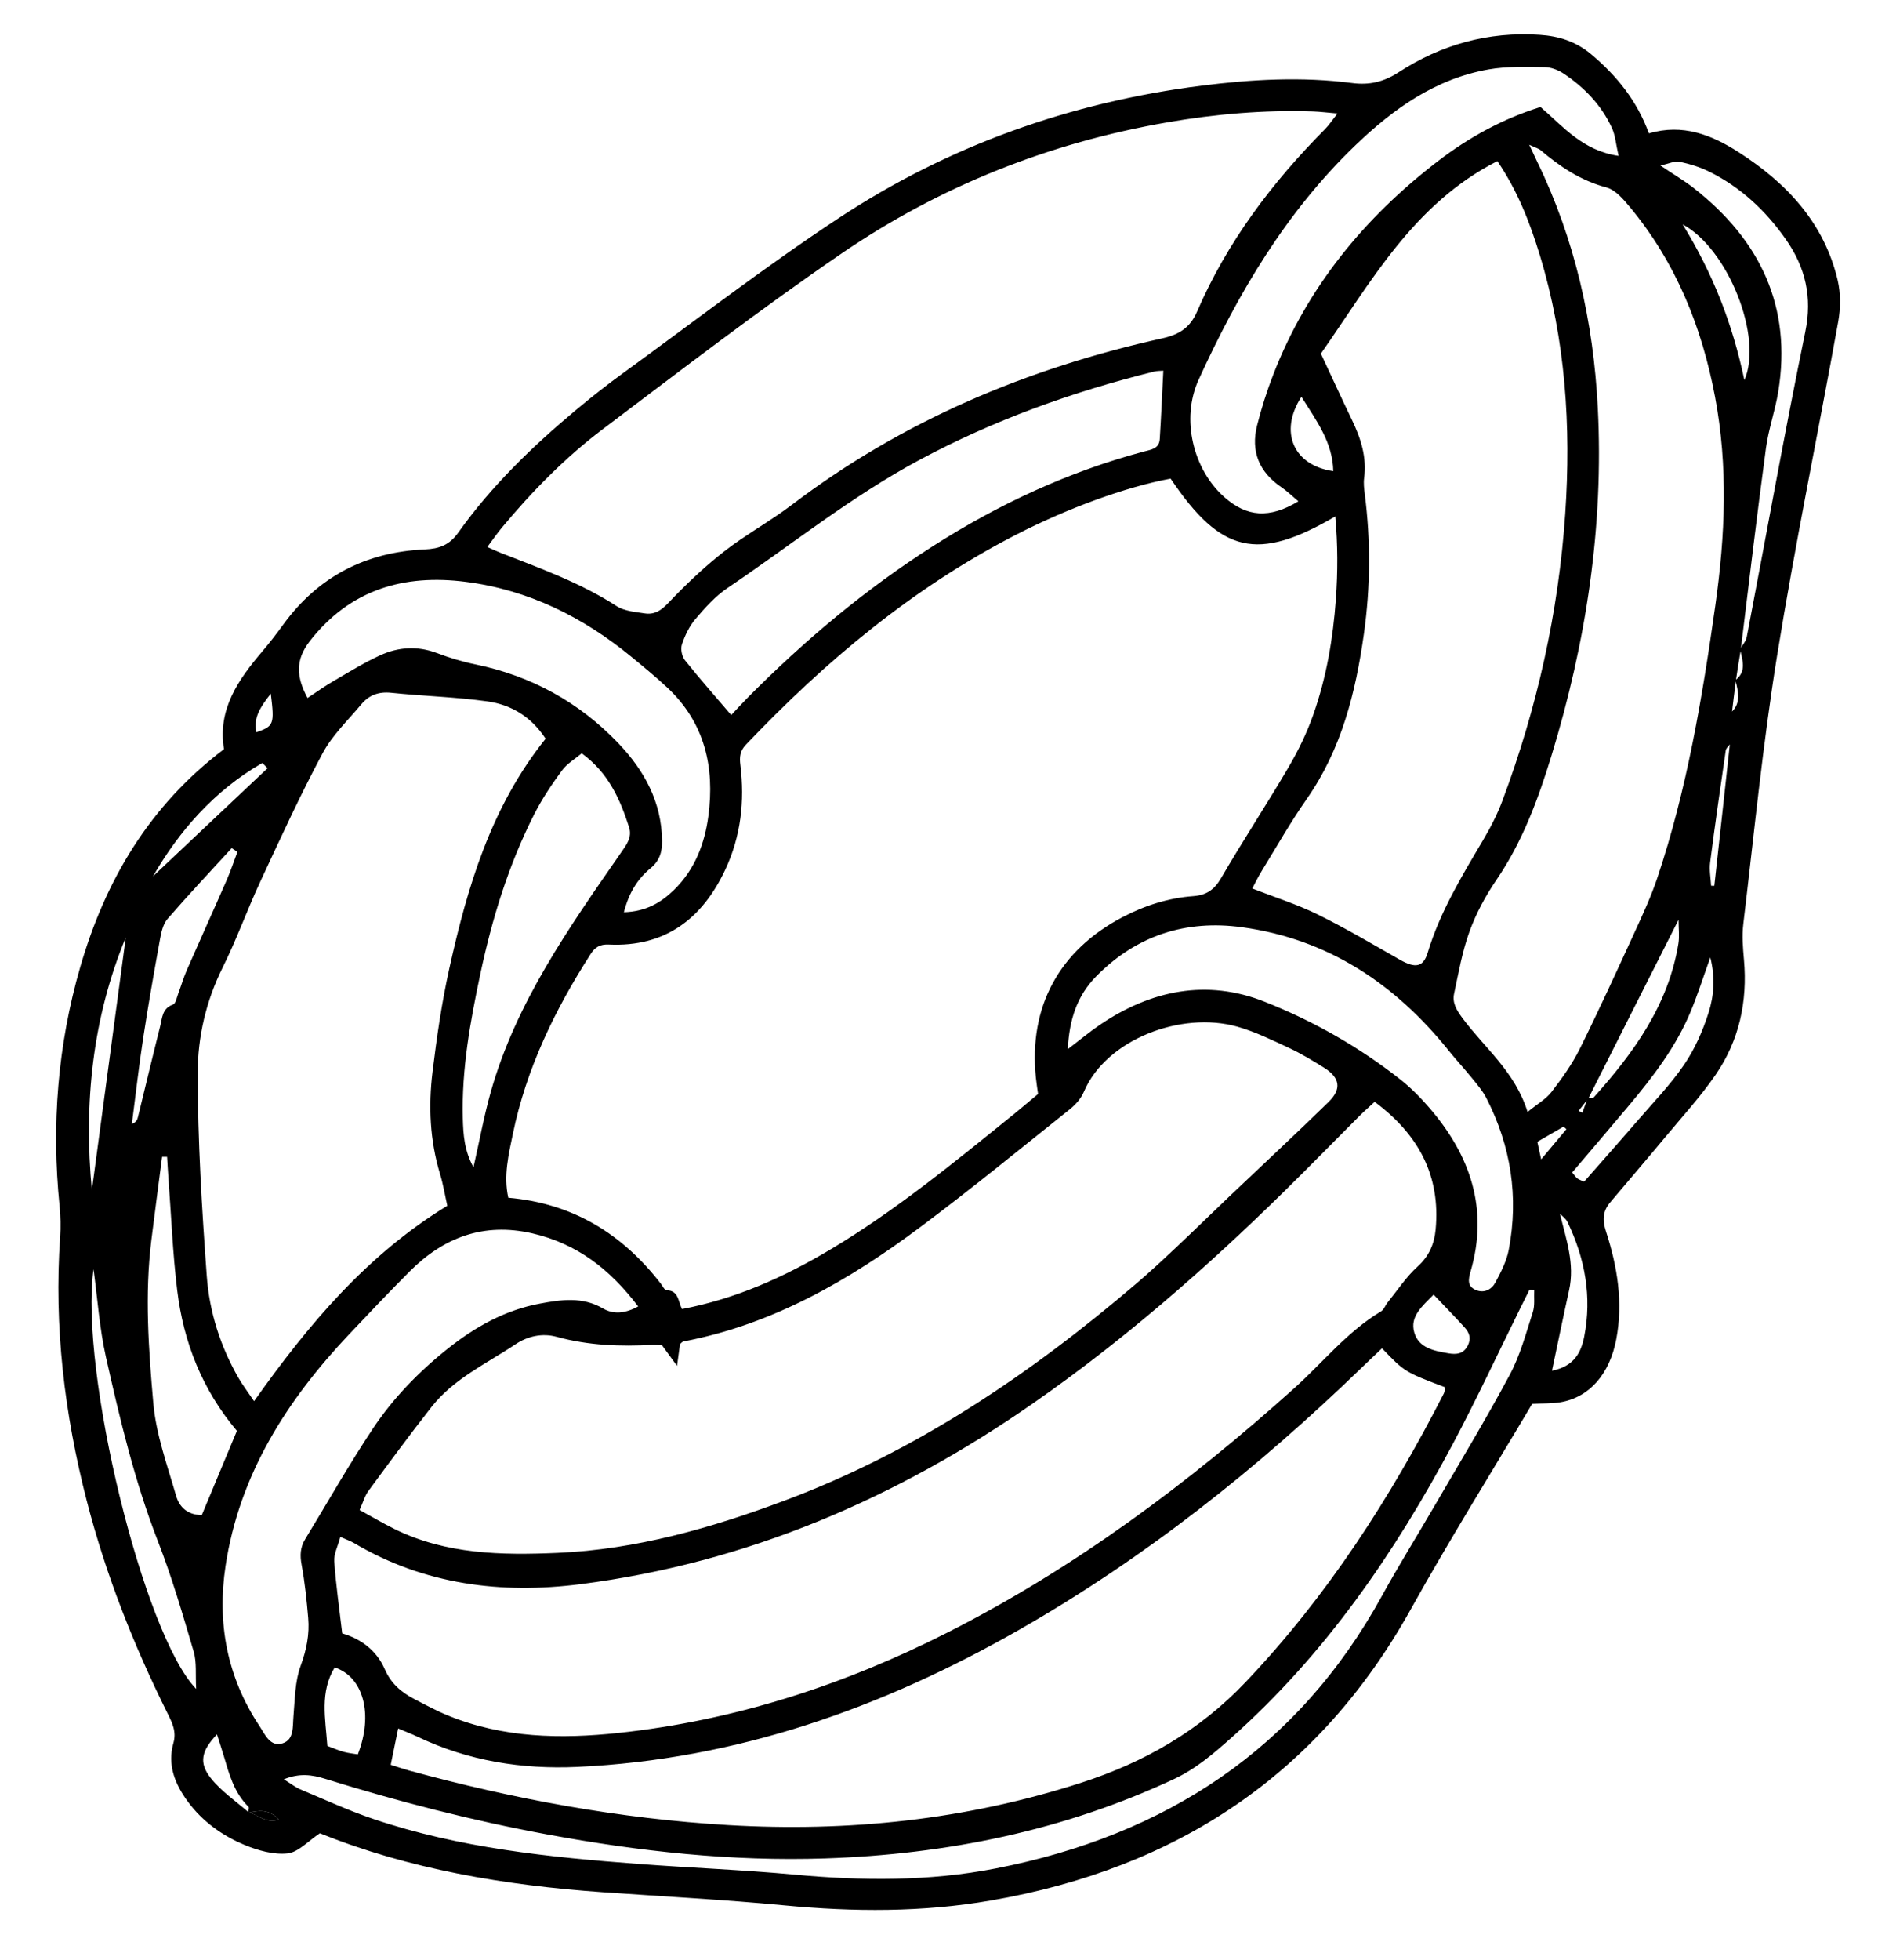<?xml version="1.0" encoding="utf-8"?>
<!-- Generator: Adobe Illustrator 16.0.0, SVG Export Plug-In . SVG Version: 6.00 Build 0)  -->
<!DOCTYPE svg PUBLIC "-//W3C//DTD SVG 1.1//EN" "http://www.w3.org/Graphics/SVG/1.1/DTD/svg11.dtd">
<svg version="1.1" id="Layer_1" xmlns="http://www.w3.org/2000/svg" xmlns:xlink="http://www.w3.org/1999/xlink" x="0px" y="0px"
	 width="497.5px" height="519px" viewBox="0 10 497.5 519" enable-background="new 0 10 497.5 519" xml:space="preserve">
<g>
	<path d="M405.885,381.723c-10.833,18.265-21.946,36.047-32.126,54.347c-24.4,43.871-62.029,68.649-111.227,77.163
		c-18.166,3.143-36.392,3.03-54.715,1.296c-16.039-1.518-32.144-2.361-48.22-3.491c-25.917-1.825-51.314-6.106-74.849-15.608
		c-3.153,2.08-5.719,5.035-8.57,5.337c-3.707,0.392-7.874-0.778-11.426-2.261c-5.901-2.464-11.106-6.198-14.972-11.428
		c-3.419-4.627-5.496-9.73-3.848-15.513c0.869-3.047-0.305-5.38-1.536-7.854c-9.002-18.09-16.387-36.787-21.424-56.356
		c-5.896-22.901-8.681-46.114-7.039-69.772c0.19-2.741,0.121-5.533-0.155-8.268c-2.154-21.441-0.516-42.557,5.488-63.287
		c6.655-22.981,18.358-42.744,38.075-57.661c-1.748-10.539,3.776-18.397,10.185-25.929c1.921-2.257,3.736-4.611,5.475-7.01
		c9.229-12.716,21.866-19.255,37.5-19.944c3.908-0.172,6.554-1.16,8.893-4.449c8.777-12.332,19.605-22.801,31.207-32.492
		c4.107-3.431,8.323-6.75,12.656-9.894c18.932-13.747,37.479-28.079,57.004-40.946c29.087-19.166,61.39-30.631,96.046-35.016
		c13.207-1.672,26.576-2.424,39.903-0.694c4.503,0.587,8.326-0.269,12.285-2.845c11.274-7.339,23.76-10.815,37.365-9.915
		c5.097,0.338,9.585,1.736,13.618,5.112c6.819,5.706,12.183,12.36,15.334,20.981c8.969-2.65,16.625,0.394,23.779,4.986
		c12.743,8.176,22.637,18.722,26.209,33.827c0.832,3.524,0.798,7.495,0.149,11.08c-5.321,29.504-11.424,58.879-16.197,88.467
		c-3.798,23.548-6.108,47.334-8.941,71.03c-0.373,3.099-0.098,6.308,0.178,9.441c0.972,11.006-1.24,21.321-7.506,30.429
		c-4.018,5.84-8.862,11.125-13.411,16.598c-4.805,5.78-9.707,11.481-14.552,17.231c-1.955,2.319-2.057,4.663-1.085,7.656
		c3.015,9.273,4.583,18.781,2.722,28.564c-1.75,9.198-7.095,15.352-14.748,16.66C411.078,381.691,408.662,381.58,405.885,381.723z
		 M458.685,198.569c2.653-2.546,1.731-5.525,1.043-8.475c3.063-2.333,1.817-5.308,1.246-8.184c0.604-1.087,1.542-2.111,1.763-3.269
		c5.16-26.906,9.973-53.88,15.488-80.713c1.909-9.278,0.066-17.117-5.163-24.579c-5.315-7.577-11.922-13.763-20.281-17.904
		c-2.456-1.215-5.171-2.038-7.86-2.618c-1.24-0.267-2.704,0.488-5.073,0.994c3.646,2.452,6.383,4.054,8.85,5.989
		c17.619,13.799,26.047,31.432,22.376,53.903c-0.822,5.039-2.579,9.938-3.262,14.987c-2.393,17.769-4.5,35.577-6.679,53.421
		c-0.446,2.688-0.89,5.377-1.293,8.128c-0.359,2.811-0.718,5.621-1.042,8.479c-0.118,2.709-0.237,5.42-0.355,8.129
		c-0.44,0.622-1.181,1.2-1.279,1.87c-1.446,9.879-2.87,19.764-4.139,29.669c-0.257,2.003,0.154,4.088,0.258,6.136
		c0.284,0.003,0.572,0.008,0.855,0.013c1.393-12.615,2.788-25.23,4.153-37.876C458.421,203.966,458.553,201.268,458.685,198.569z
		 M65.855,489.869c2.479,0.658,4.534,3.011,8.017,1.926c-2.608-2.82-5.358-2.446-8.179-1.755c0.063-0.551,0.395-1.371,0.149-1.608
		c-3.861-3.756-5.145-8.711-6.596-13.599c-0.533-1.794-1.132-3.573-1.771-5.583c-4.135,4.328-4.878,7.524-1.601,11.625
		C58.633,484.322,62.452,486.937,65.855,489.869z M420.598,300.686c0.537-0.018,1.329,0.187,1.576-0.089
		c10.655-11.852,19.811-24.545,22.445-40.729c0.314-1.917,0.046-3.927,0.046-6.334c-8.183,16.178-16.049,31.734-23.89,47.312
		c-0.862,1.092-1.724,2.186-2.585,3.277c0.323,0.181,0.65,0.359,0.978,0.541C419.646,303.338,420.122,302.012,420.598,300.686z
		 M310.106,136.733c-11.961,2.223-27.374,7.876-41.018,14.896c-27.36,14.076-50.489,33.485-71.511,55.582
		c-1.564,1.646-1.712,3.224-1.451,5.339c1.184,9.578,0.14,18.922-4,27.739c-6.086,12.956-15.853,20.516-30.839,19.817
		c-2.373-0.11-3.644,0.688-4.825,2.526c-9.478,14.745-17.026,30.33-20.588,47.557c-1.136,5.497-2.522,11.101-1.225,16.962
		c17.117,1.477,30.229,9.587,40.405,22.755c0.482,0.624,0.996,1.733,1.509,1.743c3.248,0.055,3.064,2.97,4.103,4.982
		c14.253-2.701,27.012-8.452,39.182-15.697c17.293-10.292,32.758-23.021,48.346-35.592c2.297-1.851,4.533-3.773,6.8-5.665
		c-0.221-1.647-0.447-2.999-0.583-4.357c-1.916-18.725,6.159-33.662,22.956-42.46c5.871-3.076,12.098-5.077,18.719-5.564
		c3.493-0.258,5.586-1.678,7.383-4.77c5.767-9.903,12.084-19.49,17.882-29.373c2.58-4.394,4.847-9.065,6.537-13.857
		c3.499-9.905,5.257-20.232,6.004-30.687c0.515-7.179,0.515-14.379-0.157-21.86C333.078,158.812,323.452,156.549,310.106,136.733z
		 M90.658,442.509c4.995,1.443,9.123,4.552,11.248,9.436c1.627,3.74,4.27,6.074,7.667,7.852c2.982,1.563,5.963,3.172,9.073,4.446
		c14.597,5.982,29.887,6.255,45.222,4.618c30.79-3.287,59.743-12.678,87.262-26.644c33.719-17.112,63.659-39.443,91.661-64.564
		c7.642-6.853,14.09-15.052,23.075-20.422c0.774-0.465,1.114-1.592,1.731-2.353c2.602-3.214,4.899-6.762,7.938-9.504
		c3.064-2.768,4.421-6.032,4.774-9.805c1.339-14.249-4.515-25.167-16.147-33.812c-1.465,1.356-2.784,2.498-4.016,3.732
		c-6.726,6.722-13.362,13.53-20.151,20.189c-20.684,20.283-42.438,39.3-66.299,55.894c-36.246,25.215-75.839,42.271-119.937,47.907
		c-20.955,2.682-41.294,0.141-59.907-10.849c-0.95-0.561-2.019-0.923-3.691-1.675c-0.659,2.487-1.754,4.534-1.616,6.494
		C88.995,429.718,89.896,435.952,90.658,442.509z M175.398,366.25c-0.908-0.055-1.697-0.184-2.477-0.143
		c-8.58,0.473-17.08,0.175-25.435-2.126c-3.88-1.069-7.751-0.147-10.874,1.939c-7.708,5.149-16.399,9.126-22.284,16.614
		c-5.735,7.296-11.236,14.782-16.73,22.259c-0.987,1.345-1.442,3.068-2.335,5.04c3.383,1.853,6.253,3.561,9.239,5.033
		c13.685,6.748,28.394,6.959,43.162,6.327c20.898-0.894,40.776-6.593,60.153-13.836c34.859-13.028,65.163-33.519,93.221-57.489
		c3.612-3.085,7.094-6.329,10.553-9.585c4.753-4.466,9.405-9.032,14.127-13.523c8.746-8.315,17.6-16.527,26.23-24.956
		c3.539-3.457,3.019-6.448-1.194-9.086c-3.021-1.892-6.093-3.749-9.319-5.252c-4.472-2.086-8.974-4.293-13.699-5.623
		c-14.871-4.182-34.761,3.433-40.612,17.275c-0.73,1.725-2.147,3.352-3.637,4.541c-13.167,10.511-26.207,21.198-39.707,31.276
		c-18.878,14.099-39.072,25.767-62.72,30.274c-0.337,0.063-0.614,0.452-0.916,0.694c-0.225,1.63-0.449,3.258-0.794,5.77
		C177.666,369.363,176.538,367.814,175.398,366.25z M354.324,40.058c-2.706-0.231-4.614-0.48-6.525-0.542
		c-12.978-0.431-25.862,0.681-38.621,2.893c-31.208,5.411-60.144,16.871-86.154,34.654c-21.602,14.771-42.371,30.757-63.271,46.518
		c-9.997,7.538-18.763,16.48-26.774,26.1c-1.311,1.573-2.47,3.27-3.887,5.159c1.661,0.731,2.55,1.161,3.469,1.52
		c10.539,4.124,21.199,7.939,30.8,14.144c2.035,1.314,4.884,1.528,7.41,1.918c2.48,0.383,4.257-0.661,6.136-2.634
		c4.615-4.85,9.503-9.533,14.776-13.661c5.763-4.512,12.293-8.054,18.129-12.486c29.278-22.24,62.343-36.142,98.115-44.058
		c4.461-0.988,7.341-2.821,9.187-7.083c7.956-18.379,19.808-34.122,33.897-48.301C352.055,43.146,352.879,41.878,354.324,40.058z
		 M331.741,245.266c6.021,2.352,11.873,4.19,17.302,6.863c7.448,3.667,14.615,7.909,21.835,12.021
		c4.026,2.29,6.161,1.979,7.327-1.883c3.235-10.7,8.949-20.15,14.591-29.671c2.004-3.378,3.84-6.919,5.209-10.586
		c9.174-24.537,14.864-49.867,16.638-75.981c1.571-23.162,0.085-46.096-6.735-68.476c-2.647-8.683-5.928-17.086-11.247-24.896
		c-22.283,11.351-33.516,32.104-46.744,50.983c2.869,6.134,5.486,11.869,8.227,17.548c2.357,4.882,3.964,9.864,3.229,15.39
		c-0.183,1.346-0.019,2.761,0.157,4.123c1.593,12.395,1.525,24.787-0.219,37.149c-2.191,15.528-5.911,30.52-15.143,43.716
		c-4.299,6.144-8.013,12.695-11.941,19.091C333.222,242.289,332.4,244.035,331.741,245.266z M144.535,205.605
		c-3.828-5.862-9.152-9.004-15.393-9.88c-8.44-1.186-17.015-1.392-25.504-2.281c-3.334-0.349-5.891,0.619-7.909,3.037
		c-3.54,4.241-7.702,8.192-10.263,12.972c-5.938,11.088-11.187,22.549-16.497,33.958c-3.496,7.51-6.283,15.354-9.976,22.763
		c-4.425,8.879-6.616,18.421-6.612,27.966c0.005,17.918,1.091,35.861,2.395,53.75c0.69,9.457,3.583,18.572,8.378,26.928
		c1.128,1.964,2.522,3.779,4.153,6.197c14.468-20.422,29.934-38.754,51.19-51.745c-0.615-2.726-1.086-5.644-1.936-8.446
		c-2.682-8.854-3.079-17.907-1.983-26.957c1.111-9.18,2.446-18.377,4.446-27.398C123.821,244.815,130.048,223.673,144.535,205.605z
		 M366.114,367.02c-1.84,1.746-3.692,3.48-5.516,5.248c-27.453,26.545-57.176,50.187-90.461,69.204
		c-36.326,20.757-74.936,34.452-117.199,36.387c-14.7,0.673-28.931-1.586-42.325-7.986c-1.537-0.737-3.136-1.342-5.135-2.189
		c-0.718,3.508-1.324,6.471-1.968,9.62c1.891,0.592,3.369,1.104,4.877,1.521c27.667,7.555,55.733,12.75,84.436,14.434
		c31.883,1.866,63.077-1.36,93.547-11.185c16.759-5.406,31.318-13.743,43.581-26.641c21.654-22.776,38.354-48.734,52.539-76.471
		c0.243-0.479,0.208-1.096,0.299-1.628C372.102,373.267,372.102,373.267,366.114,367.02z M405.104,48.333
		c1.054,2.241,1.59,3.415,2.153,4.576c9.975,20.561,14.857,42.396,16.012,65.053c1.602,31.444-3.082,62.121-12.287,92.18
		c-3.531,11.535-7.675,22.753-14.577,32.859c-2.878,4.213-5.371,8.847-7.113,13.622c-1.934,5.306-2.909,10.969-4.097,16.522
		c-0.521,2.438,0.712,4.402,2.218,6.438c5.838,7.891,13.934,14.156,17.25,24.854c2.604-2.127,4.891-3.404,6.352-5.307
		c2.763-3.587,5.455-7.336,7.458-11.369c5.094-10.25,9.851-20.666,14.625-31.068c2.136-4.652,4.294-9.329,5.919-14.168
		c7.883-23.477,11.926-47.748,15.387-72.187c2.621-18.506,3.408-36.868-0.082-55.303c-3.506-18.52-10.384-35.554-22.559-50.212
		c-1.718-2.069-3.836-4.563-6.221-5.194c-6.787-1.796-12.255-5.484-17.437-9.868C407.603,49.333,406.871,49.159,405.104,48.333z
		 M169.051,355.939c-7.414-9.822-16.222-16.651-28.063-19.363c-12.902-2.953-23.508,1.092-32.513,10.133
		c-5.439,5.461-10.747,11.055-16.039,16.658c-16.504,17.473-29.028,37.122-32.682,61.261c-2.29,15.134,0.384,29.498,9,42.434
		c1.427,2.142,2.811,5.646,6.148,4.544c3.044-1.009,2.599-4.405,2.839-7.182c0.389-4.49,0.391-9.217,1.913-13.35
		c1.555-4.227,2.362-8.309,1.99-12.653c-0.403-4.706-0.883-9.427-1.742-14.066c-0.463-2.493-0.369-4.636,0.939-6.781
		c5.963-9.782,11.599-19.774,17.948-29.301c5.388-8.083,12.188-15.083,19.851-21.175c7.231-5.746,15.129-10.184,24.359-11.908
		c5.69-1.064,11.282-1.898,16.755,1.294C162.396,358.026,165.505,357.879,169.051,355.939z M193.708,199.343
		c1.456-1.542,2.91-3.152,4.437-4.69c14.967-15.072,31.154-28.679,49.132-40.126c17.326-11.033,35.769-19.626,55.689-24.949
		c1.953-0.522,4.104-0.729,4.265-3.3c0.374-5.985,0.633-11.979,0.945-18.125c-0.85,0.075-1.646,0.042-2.388,0.225
		c-21.665,5.362-42.511,12.85-62.199,23.399c-18.069,9.682-33.983,22.542-50.888,33.936c-3.229,2.176-5.945,5.232-8.491,8.224
		c-1.618,1.899-2.769,4.334-3.568,6.713c-0.403,1.196-0.005,3.155,0.797,4.17C185.2,189.558,189.227,194.091,193.708,199.343z
		 M343.962,142.745c-1.796-1.502-3.042-2.736-4.47-3.705c-5.944-4.027-8.209-9.534-6.474-16.404c1.151-4.554,2.58-9.067,4.28-13.448
		c8.959-23.08,24.104-41.548,43.664-56.555c8.179-6.273,17.184-11.203,27.127-14.297c6.06,5.226,11.14,11.532,20.685,12.946
		c-0.705-3.069-0.852-5.419-1.775-7.418c-2.799-6.061-7.331-10.759-12.874-14.433c-1.419-0.94-3.305-1.638-4.982-1.654
		c-4.941-0.046-9.985-0.242-14.813,0.607c-14.05,2.472-25.17,10.41-35.16,19.987c-18.453,17.692-31.188,39.263-41.651,62.194
		c-4.771,10.453-1.387,23.777,6.762,31.023C330.257,146.9,336.232,147.401,343.962,142.745z M165.273,251.551
		c5.887-0.18,9.847-2.561,13.306-5.942c5.485-5.363,8.093-12.175,9.068-19.516c1.722-12.962-0.929-24.738-10.917-34.059
		c-3.035-2.832-6.256-5.473-9.468-8.111c-12.813-10.531-27.267-17.727-43.856-19.853c-16.425-2.105-30.621,2.02-41.289,15.63
		c-4.02,5.127-3.554,9.691-0.651,15.122c2.475-1.624,4.553-3.125,6.761-4.407c4.103-2.387,8.159-4.911,12.463-6.886
		c4.825-2.212,9.89-2.561,15.059-0.603c3.29,1.247,6.706,2.283,10.153,2.991c14.864,3.056,27.552,10.045,37.93,20.919
		c6.85,7.178,11.461,15.557,11.554,25.857c0.028,2.948-0.674,5.256-3.077,7.231C168.885,242.738,166.606,246.397,165.273,251.551z
		 M282.873,287.806c3.209-2.446,5.77-4.59,8.521-6.455c13.51-9.15,28.27-12.184,43.611-6.107
		c12.895,5.107,25.054,11.978,36.005,20.63c2.781,2.199,5.317,4.782,7.637,7.468c10.892,12.607,15.728,26.813,10.926,43.313
		c-0.627,2.152-0.922,3.981,1.441,4.951c2.166,0.891,4.132-0.17,5.101-1.977c1.477-2.749,2.983-5.667,3.562-8.682
		c2.674-14.03,0.59-27.479-5.939-40.199c-0.979-1.904-2.437-3.59-3.8-5.274c-1.982-2.454-4.147-4.762-6.121-7.223
		c-14.177-17.667-31.932-29.597-54.808-32.729c-14.862-2.037-27.938,2.172-38.591,12.982
		C285.318,273.682,283.251,279.991,282.873,287.806z M75.194,481.146c1.855,1.143,3.049,2.111,4.412,2.682
		c6.4,2.688,12.733,5.602,19.3,7.822c22.785,7.699,46.528,10.113,70.345,11.915c13.684,1.035,27.413,1.545,41.072,2.807
		c17.923,1.66,35.775,1.831,53.475-1.623c45.021-8.786,80.023-31.631,102.315-72.209c4.374-7.962,9.192-15.679,13.76-23.538
		c6.75-11.615,13.726-23.113,20.062-34.947c2.764-5.156,4.3-10.985,6.119-16.6c0.58-1.793,0.271-3.871,0.367-5.82
		c-0.416-0.048-0.831-0.09-1.247-0.139c-0.85,1.714-1.707,3.426-2.556,5.145c-5.87,11.857-11.454,23.865-17.664,35.543
		c-15.41,28.972-33.834,55.777-58.604,77.828c-4.716,4.197-9.447,8.313-15.355,11.074c-29.267,13.678-60.221,19.922-92.354,21.004
		c-24.761,0.834-49.243-1.842-73.556-6.325c-19.958-3.682-39.572-8.719-58.929-14.746C82.678,479.938,79.36,479.456,75.194,481.146z
		 M154.103,209.473c-1.8,1.519-3.913,2.737-5.228,4.532c-2.678,3.652-5.244,7.456-7.292,11.48
		c-6.854,13.459-11.237,27.777-14.358,42.499c-2.666,12.565-4.95,25.18-4.621,38.093c0.11,4.291,0.384,8.601,2.827,13.014
		c1.604-7.066,2.788-13.609,4.589-19.981c6.672-23.601,20.629-43.368,34.39-63.191c1.547-2.229,3.105-4.16,2.227-6.894
		C164.269,221.644,161.211,214.664,154.103,209.473z M62.757,388.88c-9.184-10.883-14.138-23.46-15.811-37.214
		c-1.188-9.766-1.575-19.627-2.31-29.45c-0.147-1.958-0.247-3.923-0.367-5.882c-0.441-0.002-0.882-0.003-1.325-0.005
		c-0.954,7.365-1.94,14.728-2.852,22.099c-1.777,14.385-0.733,28.809,0.521,43.107c0.73,8.314,3.713,16.471,6.056,24.595
		c0.821,2.841,2.981,5.058,6.793,5.044C56.514,403.854,59.527,396.626,62.757,388.88z M24.779,346.084
		c-3.774,26.984,13.301,96.877,27.188,111.124c-0.216-3.821,0.18-7.031-0.661-9.884c-2.886-9.803-5.752-19.656-9.455-29.17
		c-6.172-15.855-10.072-32.305-13.783-48.797C26.354,361.736,25.838,353.852,24.779,346.084z M62.896,235.576
		c-0.504-0.334-1.008-0.669-1.513-1.001c-5.695,6.228-11.489,12.373-17.009,18.75c-1.187,1.373-1.65,3.539-1.993,5.423
		c-1.585,8.71-3.122,17.433-4.457,26.185c-1.15,7.543-2.005,15.13-2.988,22.698c1.208-0.499,1.445-1.163,1.61-1.842
		c1.964-8.025,3.879-16.065,5.896-24.077c0.547-2.173,0.497-4.684,3.388-5.715c0.745-0.266,1.022-1.946,1.427-3.011
		c0.765-2.016,1.354-4.104,2.218-6.077c3.479-7.94,7.065-15.831,10.539-23.772C61.094,240.67,61.941,238.101,62.896,235.576z
		 M419.648,322.902c4.882-5.564,9.471-10.722,13.978-15.949c4.255-4.936,8.841-9.662,12.495-15.011
		c2.839-4.161,4.969-8.979,6.494-13.792c1.394-4.398,1.822-9.191,0.461-14.625c-1.941,5.395-3.368,9.898-5.172,14.248
		c-3.895,9.401-10.038,17.394-16.534,25.133c-4.928,5.872-9.912,11.69-14.889,17.554c0.614,0.725,0.923,1.243,1.375,1.586
		C418.309,322.387,418.897,322.553,419.648,322.902z M33.319,258.233c-8.84,21.37-11.167,43.877-8.986,66.987
		C27.329,302.891,30.324,280.563,33.319,258.233z M86.718,472.303c1.763,0.651,3.028,1.221,4.349,1.58
		c1.241,0.338,2.543,0.459,3.73,0.659c4.13-10.56,1.531-20.484-6.131-23.023C84.699,458.02,86.197,464.999,86.718,472.303z
		 M411.128,372.957c5.889-1.152,7.727-4.885,8.54-9.021c2.086-10.587,0.21-20.72-4.436-30.382c-0.414-0.861-1.329-1.484-2.011-2.215
		c1.675,6.833,4,13.297,2.438,20.32C414.137,358.517,412.732,365.395,411.128,372.957z M462.104,110.655
		c4.999-11.428-4.383-34.843-16.36-41.244C453.769,82.45,458.95,95.704,462.104,110.655z M70.876,213.419
		c-0.456-0.467-0.912-0.934-1.367-1.4c-12.889,7.405-22.193,18.246-28.98,30.025C50.135,232.982,60.506,223.2,70.876,213.419z
		 M379.779,352.805c-3.149,3.184-6.318,5.828-5.132,10.002c1.188,4.189,5.327,4.898,9.076,5.543
		c1.992,0.346,3.905,0.234,5.073-1.998c0.998-1.919,0.466-3.457-0.786-4.836C385.396,358.639,382.679,355.86,379.779,352.805z
		 M344.763,115.07c-6.025,9.27-2.107,18.189,8.44,19.688C353.035,127.167,348.847,121.553,344.763,115.07z M71.74,193.681
		c-2.85,3.623-4.632,6.386-3.833,10.215C72.552,202.279,72.733,201.837,71.74,193.681z M408.26,316.992
		c2.715-3.241,4.704-5.615,6.696-7.991c-0.252-0.224-0.504-0.449-0.755-0.675c-2.299,1.329-4.598,2.656-6.95,4.014
		C407.536,313.652,407.777,314.763,408.26,316.992z"/>
	<path d="M65.693,490.04c2.82-0.691,5.571-1.067,8.179,1.755c-3.483,1.085-5.537-1.267-8.044-1.899
		C65.801,489.92,65.693,490.04,65.693,490.04z"/>
	<path d="M458.685,198.569c-0.132,2.699-0.264,5.398-0.38,8.112c0.016,0.016,0.112,0.144,0.124,0.16
		c0.13-2.694,0.25-5.405,0.349-8.137C458.761,198.68,458.685,198.569,458.685,198.569z"/>
</g>
</svg>
